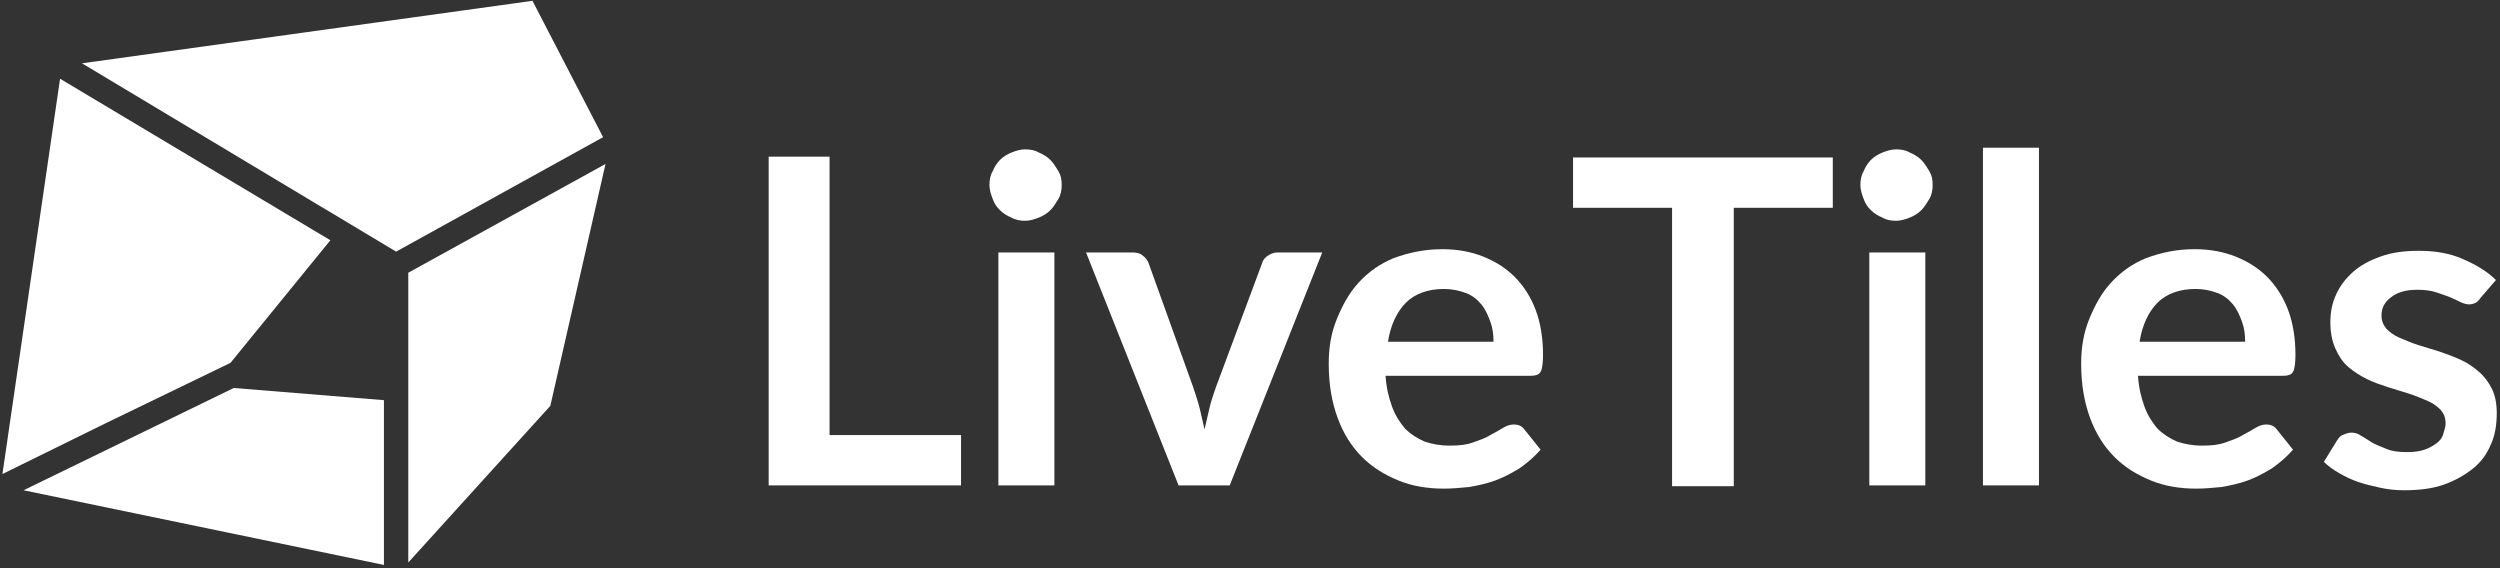 <?xml version="1.0" encoding="UTF-8"?>
<svg viewBox="0 0 308 70" version="1.1" xmlns="http://www.w3.org/2000/svg" xmlns:xlink="http://www.w3.org/1999/xlink" class="logo-img">
    <rect x="0" y="0" width="308" height="70" fill="#333333" stroke="none"/>
    <!-- Generator: Sketch 45.1 (43504) - http://www.bohemiancoding.com/sketch -->
    <title>livetiles-logo-title-white</title>
    <desc>Created with Sketch.</desc>
    <defs></defs>
    <g id="Page-1" stroke="none" stroke-width="1" fill="none" fill-rule="evenodd">
        <g id="livetiles-logo-title-white" fill-rule="nonzero" fill="#FFFFFF">
            <g id="Group" transform="translate(94, 18)">
                <polygon id="Shape" points="8.2 35.6 24.4 35.6 24.4 41.8 0.7 41.8 0.7 1.3 8.2 1.3"></polygon>
                <path d="M36.8,4.8 C36.8,5.4 36.7,6 36.4,6.5 C36.1,7 35.8,7.5 35.4,7.9 C35,8.3 34.5,8.6 34,8.8 C33.5,9 32.9,9.2 32.3,9.2 C31.7,9.2 31.1,9.1 30.6,8.8 C30.1,8.6 29.6,8.3 29.2,7.9 C28.8,7.5 28.5,7.1 28.3,6.5 C28.1,6 27.9,5.4 27.9,4.8 C27.9,4.2 28,3.6 28.3,3.1 C28.5,2.6 28.8,2.1 29.2,1.7 C29.6,1.3 30.1,1 30.6,0.8 C31.1,0.6 31.7,0.4 32.3,0.4 C32.9,0.4 33.5,0.5 34,0.8 C34.5,1 35,1.3 35.4,1.7 C35.8,2.1 36.1,2.6 36.4,3.1 C36.7,3.6 36.8,4.1 36.8,4.8 Z M35.9,13.1 L35.9,41.8 L29,41.8 L29,13.1 L35.9,13.1 Z" id="Shape"></path>
                <path d="M39.8,13.1 L45.5,13.1 C46,13.1 46.5,13.2 46.8,13.5 C47.1,13.7 47.4,14.1 47.5,14.4 L53,29.7 C53.3,30.6 53.6,31.5 53.8,32.3 C54,33.2 54.2,34 54.4,34.9 C54.6,34 54.8,33.2 55,32.3 C55.2,31.4 55.5,30.6 55.8,29.7 L61.5,14.4 C61.6,14 61.9,13.7 62.2,13.5 C62.5,13.3 62.9,13.1 63.4,13.1 L68.9,13.1 L57.5,41.8 L51.2,41.8 L39.8,13.1 Z" id="Shape"></path>
                <path d="M83.7,12.7 C85.5,12.7 87.2,13 88.7,13.6 C90.2,14.2 91.5,15 92.6,16.1 C93.7,17.2 94.6,18.6 95.2,20.2 C95.8,21.8 96.1,23.7 96.1,25.7 C96.1,26.7 96,27.5 95.8,27.8 C95.6,28.2 95.1,28.3 94.5,28.3 L76.7,28.3 C76.8,29.8 77.1,31 77.5,32.1 C77.9,33.2 78.5,34.1 79.1,34.8 C79.8,35.5 80.6,36 81.5,36.4 C82.4,36.7 83.4,36.9 84.6,36.9 C85.8,36.9 86.7,36.8 87.5,36.5 C88.3,36.2 89,36 89.6,35.6 C90.2,35.3 90.7,35 91.2,34.7 C91.7,34.4 92.1,34.3 92.5,34.3 C93.1,34.3 93.5,34.5 93.8,34.9 L95.8,37.4 C95,38.3 94.2,39 93.2,39.7 C92.2,40.3 91.3,40.8 90.2,41.2 C89.1,41.6 88.1,41.8 87,42 C85.9,42.1 84.9,42.2 83.9,42.2 C81.9,42.2 80,41.9 78.3,41.2 C76.6,40.5 75.1,39.6 73.8,38.3 C72.5,37 71.5,35.4 70.8,33.5 C70.1,31.6 69.7,29.4 69.7,26.8 C69.7,24.8 70,23 70.7,21.3 C71.4,19.6 72.2,18.1 73.4,16.8 C74.6,15.5 76,14.5 77.7,13.8 C79.6,13.1 81.6,12.7 83.7,12.7 Z M83.9,17.6 C81.9,17.6 80.3,18.2 79.2,19.3 C78.1,20.4 77.3,22.1 77,24.1 L90,24.1 C90,23.2 89.9,22.4 89.6,21.6 C89.3,20.8 89,20.1 88.5,19.5 C88,18.9 87.4,18.4 86.6,18.1 C85.8,17.8 84.9,17.6 83.9,17.6 Z" id="Shape"></path>
                <polygon id="Shape" points="131.8 1.4 131.8 7.6 119.6 7.6 119.6 41.9 112 41.9 112 7.6 99.8 7.6 99.8 1.4"></polygon>
                <path d="M144.1,4.8 C144.1,5.4 144,6 143.7,6.5 C143.4,7 143.1,7.5 142.7,7.9 C142.3,8.3 141.8,8.6 141.3,8.8 C140.8,9 140.2,9.2 139.6,9.2 C139,9.2 138.4,9.1 137.9,8.8 C137.4,8.6 136.9,8.3 136.5,7.9 C136.1,7.5 135.8,7.1 135.6,6.5 C135.4,6 135.2,5.4 135.2,4.8 C135.2,4.2 135.3,3.6 135.6,3.1 C135.8,2.6 136.1,2.1 136.5,1.7 C136.9,1.3 137.4,1 137.9,0.8 C138.4,0.6 139,0.4 139.6,0.4 C140.2,0.4 140.8,0.5 141.3,0.8 C141.8,1 142.3,1.3 142.7,1.7 C143.1,2.1 143.4,2.6 143.7,3.1 C144,3.6 144.1,4.1 144.1,4.8 Z M143.2,13.1 L143.2,41.8 L136.3,41.8 L136.3,13.1 L143.2,13.1 Z" id="Shape"></path>
                <polygon id="Shape" points="157.2 0.2 157.2 41.8 150.3 41.8 150.3 0.2"></polygon>
                <path d="M176.4,12.7 C178.2,12.7 179.9,13 181.4,13.6 C182.9,14.2 184.2,15 185.3,16.1 C186.4,17.2 187.3,18.6 187.9,20.2 C188.5,21.8 188.8,23.7 188.8,25.7 C188.8,26.7 188.7,27.5 188.5,27.8 C188.3,28.2 187.8,28.3 187.2,28.3 L169.4,28.3 C169.5,29.8 169.8,31 170.2,32.1 C170.6,33.2 171.2,34.1 171.8,34.8 C172.5,35.5 173.3,36 174.2,36.4 C175.1,36.7 176.1,36.9 177.3,36.9 C178.5,36.9 179.4,36.8 180.2,36.5 C181,36.2 181.7,36 182.3,35.6 C182.9,35.3 183.4,35 183.9,34.7 C184.4,34.4 184.8,34.3 185.2,34.3 C185.8,34.3 186.2,34.5 186.5,34.9 L188.5,37.4 C187.7,38.3 186.9,39 185.9,39.7 C184.9,40.3 184,40.8 182.9,41.2 C181.8,41.6 180.8,41.8 179.7,42 C178.6,42.1 177.6,42.2 176.6,42.2 C174.6,42.2 172.7,41.9 171,41.2 C169.3,40.5 167.8,39.6 166.5,38.3 C165.2,37 164.2,35.4 163.5,33.5 C162.8,31.6 162.4,29.4 162.4,26.8 C162.4,24.8 162.7,23 163.4,21.3 C164.1,19.6 164.9,18.1 166.1,16.8 C167.3,15.5 168.7,14.5 170.4,13.8 C172.3,13.1 174.2,12.7 176.4,12.7 Z M176.5,17.6 C174.5,17.6 172.9,18.2 171.8,19.3 C170.7,20.4 169.9,22.1 169.6,24.1 L182.6,24.1 C182.6,23.2 182.5,22.4 182.2,21.6 C181.9,20.8 181.6,20.1 181.1,19.5 C180.6,18.9 180,18.4 179.2,18.1 C178.4,17.8 177.5,17.6 176.5,17.6 Z" id="Shape"></path>
                <path d="M211.6,18.7 C211.4,19 211.2,19.2 211,19.3 C210.8,19.4 210.5,19.5 210.2,19.5 C209.9,19.5 209.5,19.4 209.1,19.2 C208.7,19 208.3,18.8 207.8,18.6 C207.3,18.4 206.7,18.2 206.1,18 C205.5,17.8 204.7,17.7 203.8,17.7 C202.4,17.7 201.4,18 200.6,18.6 C199.8,19.2 199.4,19.9 199.4,20.9 C199.4,21.5 199.6,22 200,22.5 C200.4,22.9 200.9,23.3 201.6,23.6 C202.3,23.9 203,24.2 203.9,24.5 C204.8,24.8 205.6,25 206.5,25.3 C207.4,25.6 208.2,25.9 209.1,26.3 C210,26.7 210.7,27.2 211.4,27.8 C212.1,28.4 212.6,29.1 213,29.9 C213.4,30.7 213.6,31.7 213.6,32.9 C213.6,34.3 213.4,35.6 212.9,36.7 C212.4,37.9 211.7,38.9 210.7,39.7 C209.7,40.5 208.5,41.2 207.1,41.7 C205.7,42.2 204,42.4 202.2,42.4 C201.2,42.4 200.2,42.3 199.3,42.1 C198.4,41.9 197.5,41.7 196.6,41.4 C195.7,41.1 194.9,40.7 194.2,40.3 C193.5,39.9 192.8,39.4 192.3,38.9 L193.9,36.3 C194.1,36 194.3,35.7 194.6,35.6 C194.9,35.5 195.2,35.3 195.7,35.3 C196.1,35.3 196.5,35.4 196.9,35.7 C197.3,35.9 197.7,36.2 198.2,36.5 C198.7,36.8 199.3,37 200,37.3 C200.7,37.6 201.5,37.7 202.6,37.7 C203.4,37.7 204.1,37.6 204.7,37.4 C205.3,37.2 205.8,36.9 206.2,36.6 C206.6,36.3 206.9,35.9 207,35.5 C207.1,35.1 207.3,34.6 207.3,34.2 C207.3,33.5 207.1,33 206.7,32.5 C206.3,32.1 205.8,31.7 205.1,31.4 C204.4,31.1 203.7,30.8 202.8,30.5 C201.9,30.2 201.1,30 200.2,29.7 C199.3,29.4 198.4,29.1 197.6,28.7 C196.8,28.3 196,27.8 195.3,27.2 C194.6,26.6 194.1,25.8 193.7,24.9 C193.3,24 193.1,22.9 193.1,21.7 C193.1,20.5 193.3,19.4 193.8,18.3 C194.3,17.2 195,16.3 195.9,15.5 C196.8,14.7 197.9,14.1 199.3,13.6 C200.7,13.1 202.2,12.9 204,12.9 C206,12.9 207.8,13.2 209.4,13.9 C211,14.6 212.4,15.4 213.5,16.5 L211.6,18.7 Z" id="Shape"></path>
            </g>
            <g id="Group">
                <polygon id="Shape" points="48.8 31 74.3 16.9 65.6 0.1 10.1 7.8"></polygon>
                <polygon id="Shape" points="12.9 52.2 28.4 44.7 40.7 29.6 7.4 9.7 0.3 58.4"></polygon>
                <polygon id="Shape" points="47.3 49.3 28.8 47.8 2.9 60.4 47.3 69.6"></polygon>
                <polygon id="Shape" points="50.3 33.6 50.3 69.3 67.8 50 74.6 20.2"></polygon>
            </g>
        </g>
    </g>
</svg>